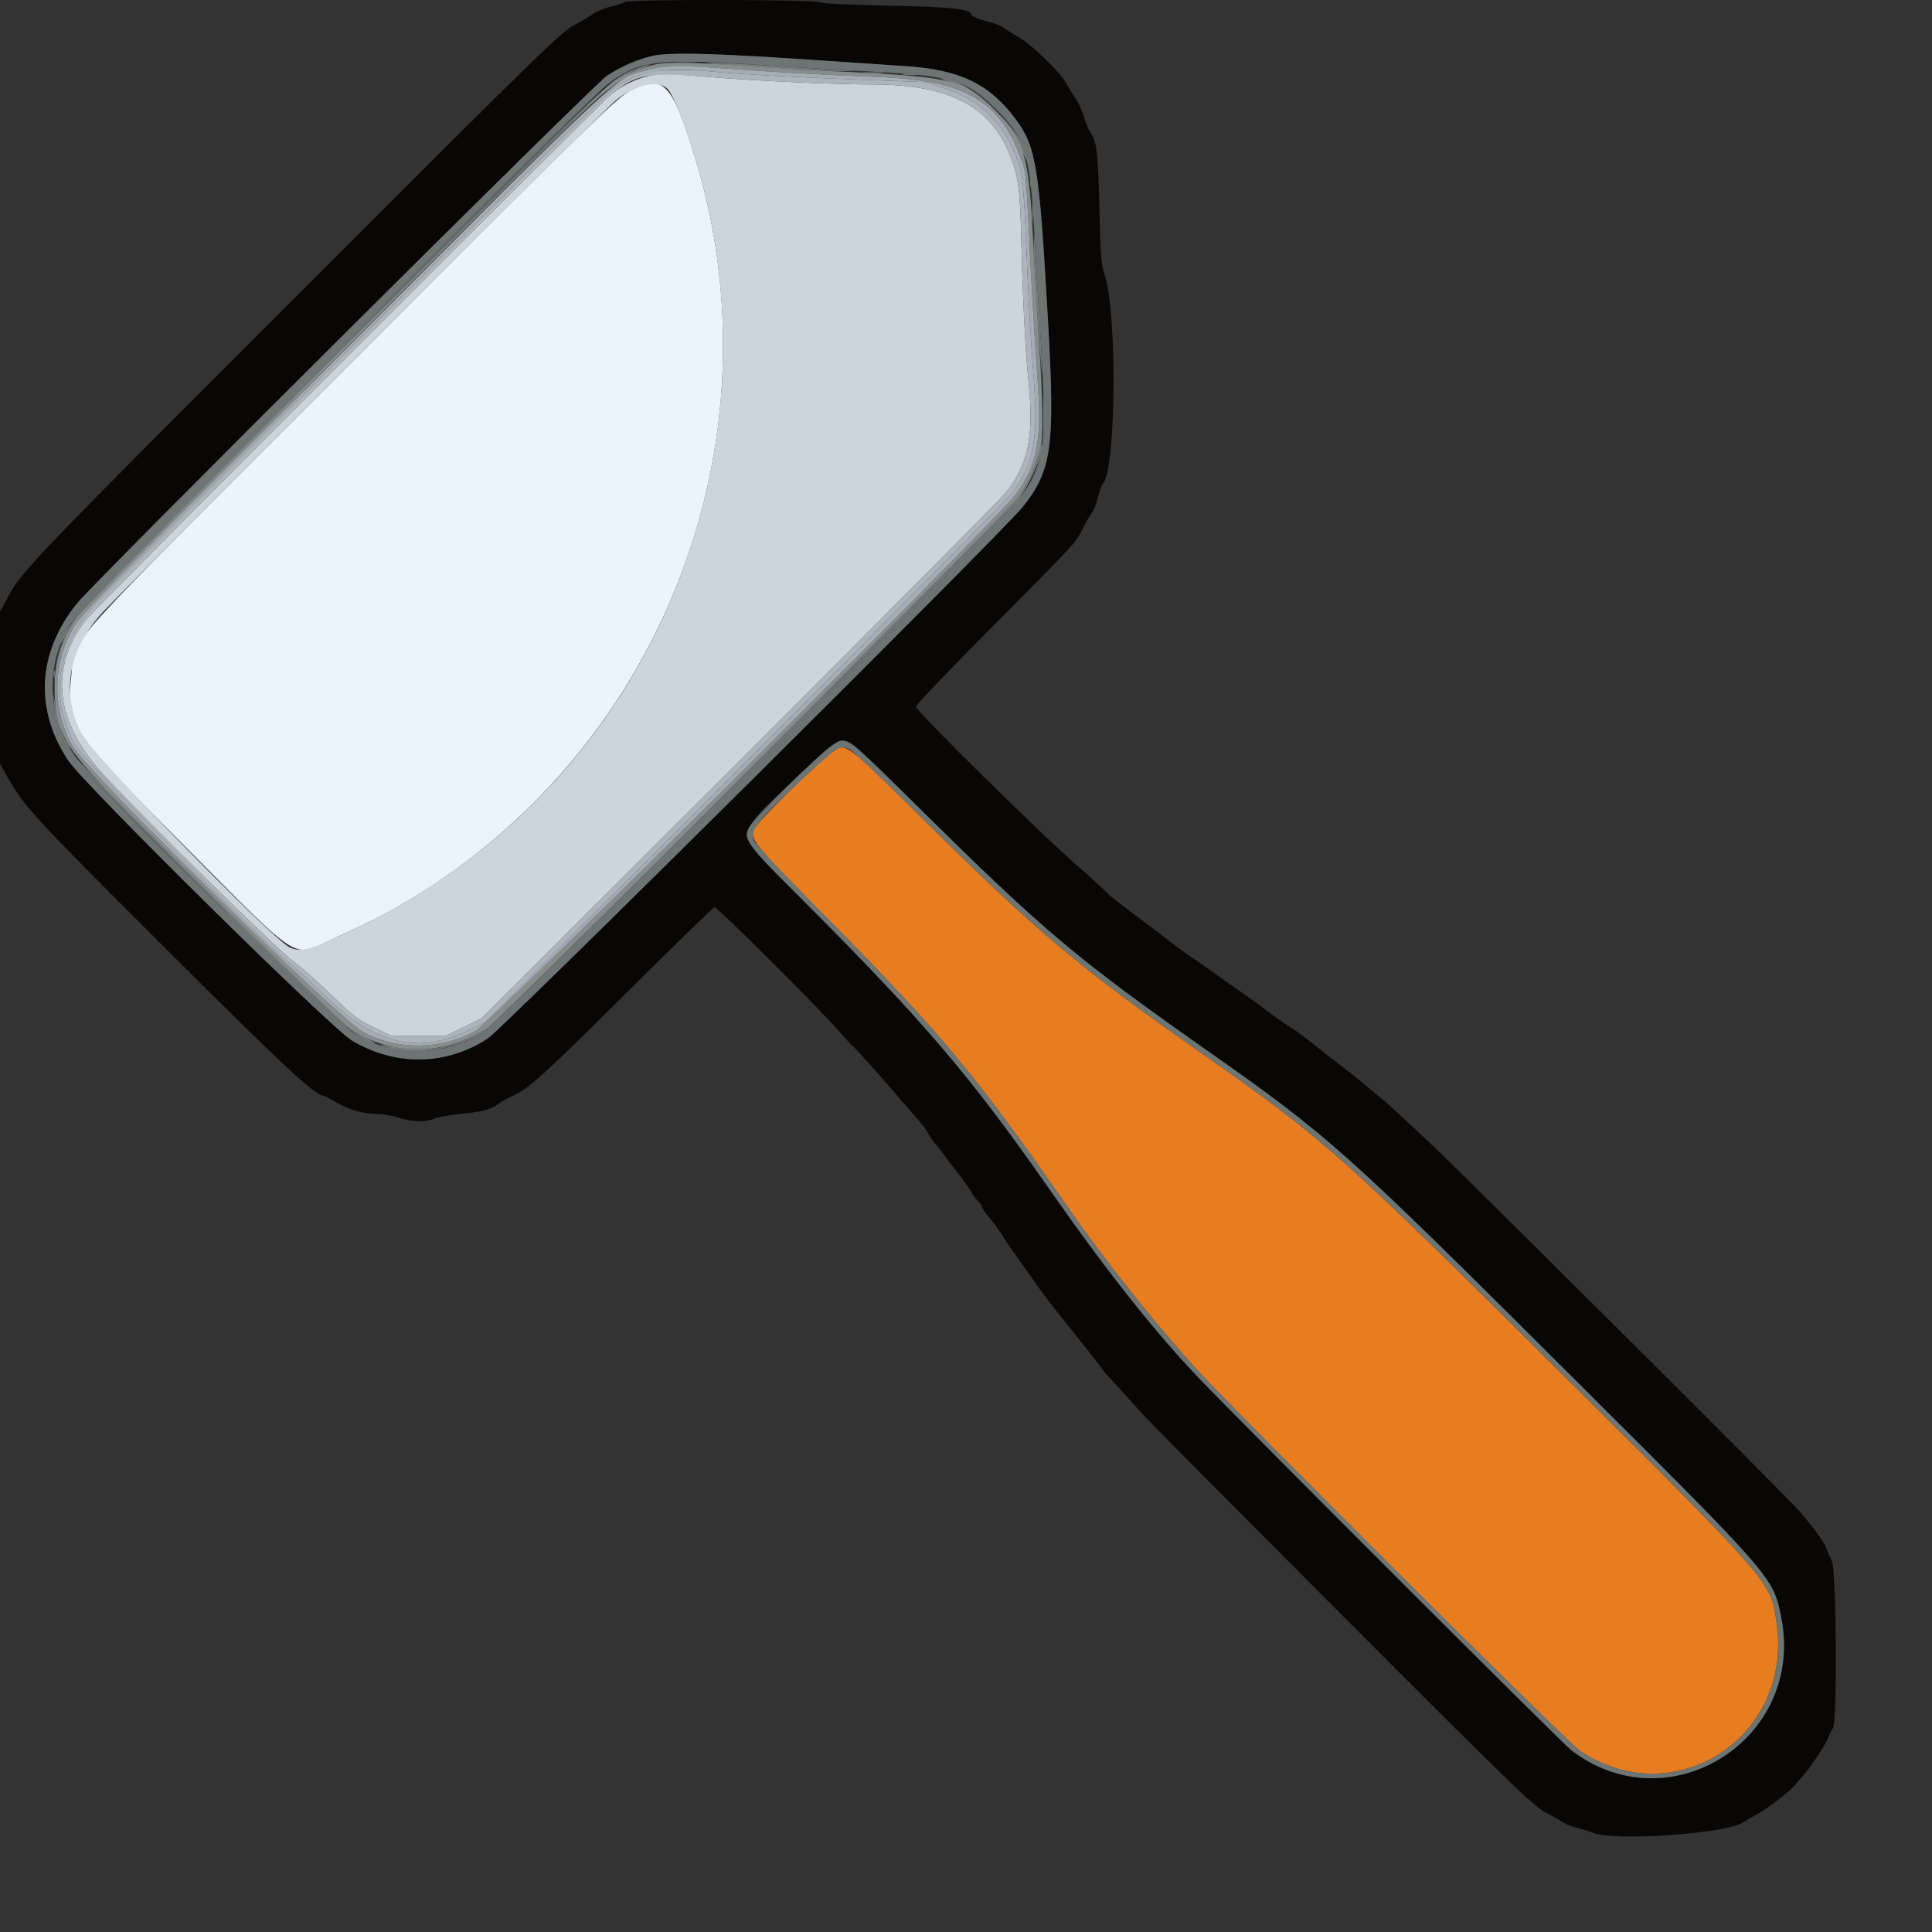 <svg id="svg" version="1.1" xmlns="http://www.w3.org/2000/svg" xmlns:xlink="http://www.w3.org/1999/xlink" width="128" height="128" viewBox="0, 0, 400,400">
<rect x="0" y="0" width="400" height="400" fill="#333333" stroke="none"/>
<g id="svgg" transform="scale(.95)">
<path id="path0" d="M181.963 163.503 C 178.535 165.808,164.532 179.534,164.181 180.933 C 163.624 183.154,164.330 183.994,180.585 200.438 C 205.327 225.470,212.702 234.341,232.867 263.323 C 240.736 274.633,251.301 287.953,260.310 297.922 C 268.364 306.835,341.645 379.793,344.366 381.608 C 364.953 395.338,390.724 378.623,387.203 353.823 C 385.901 344.651,386.608 345.474,341.151 300.183 C 292.609 251.818,288.668 248.308,261.659 229.384 C 235.025 210.723,226.175 203.275,200.975 178.319 C 184.832 162.332,184.310 161.925,181.963 163.503 " stroke="none" fill="#e77d20" fill-rule="evenodd"></path>
<path id="path1" d="M136.338 0.411 C 135.974 0.623,134.534 1.081,133.138 1.429 C 131.742 1.776,129.880 2.563,129.000 3.177 C 128.120 3.791,126.590 4.699,125.600 5.196 C 122.418 6.793,120.268 8.887,63.178 65.977 C 6.533 122.623,4.818 124.413,1.711 130.169 L -0.000 133.339 -0.000 149.898 L -0.000 166.458 1.060 168.329 C 5.453 176.086,5.793 176.458,37.072 207.687 C 61.645 232.222,68.719 238.800,70.529 238.800 C 70.711 238.800,72.062 239.507,73.530 240.372 C 76.243 241.970,79.358 242.800,82.638 242.800 C 83.568 242.800,85.470 243.158,86.864 243.595 C 89.916 244.552,92.704 244.618,94.705 243.782 C 95.519 243.442,97.959 242.994,100.127 242.788 C 104.981 242.325,106.985 241.805,108.573 240.594 C 109.248 240.078,110.692 239.275,111.782 238.808 C 115.123 237.376,118.739 234.089,137.301 215.616 C 147.146 205.817,155.426 197.750,155.701 197.690 C 156.253 197.568,178.756 219.989,182.985 224.874 C 184.449 226.565,185.786 228.005,185.957 228.074 C 186.240 228.189,193.535 236.390,197.400 240.939 C 198.280 241.975,199.596 243.492,200.324 244.311 C 201.052 245.130,201.928 246.340,202.271 247.000 C 202.613 247.660,203.221 248.560,203.621 249.000 C 204.021 249.440,204.765 250.379,205.274 251.087 C 205.783 251.795,207.303 253.786,208.651 255.512 C 209.999 257.238,211.375 259.179,211.710 259.826 C 212.044 260.473,212.697 261.344,213.159 261.763 C 213.622 262.182,214.000 262.741,214.000 263.006 C 214.000 263.271,214.685 264.278,215.522 265.244 C 216.359 266.210,217.538 267.810,218.143 268.800 C 218.747 269.790,219.907 271.531,220.721 272.669 C 221.534 273.807,223.370 276.391,224.800 278.411 C 227.458 282.165,228.749 283.878,231.577 287.400 C 236.659 293.730,238.739 296.371,239.768 297.800 C 240.401 298.680,241.130 299.580,241.387 299.800 C 241.644 300.020,243.535 302.090,245.588 304.400 C 250.251 309.646,251.762 311.179,291.800 351.313 C 329.077 388.679,334.212 393.653,336.980 395.076 C 338.069 395.636,339.599 396.513,340.380 397.024 C 341.161 397.535,342.700 398.158,343.800 398.408 C 344.900 398.658,346.430 399.124,347.200 399.445 C 351.649 401.295,375.885 399.662,379.694 397.255 C 380.412 396.801,381.892 395.951,382.982 395.367 C 385.254 394.148,390.316 390.232,391.188 389.018 C 391.512 388.568,392.202 387.772,392.722 387.248 C 394.109 385.852,397.754 380.421,398.391 378.800 C 398.694 378.030,399.180 377.045,399.471 376.611 C 400.444 375.159,400.223 342.255,399.226 340.200 C 398.799 339.320,398.248 338.042,398.002 337.361 C 397.521 336.032,395.420 333.135,392.200 329.361 C 391.100 328.072,373.910 310.805,354.000 290.991 C 318.230 255.393,312.075 249.344,306.600 244.407 C 305.060 243.018,303.620 241.675,303.400 241.423 C 303.180 241.170,301.470 239.715,299.600 238.189 C 297.730 236.662,296.110 235.313,296.000 235.190 C 295.890 235.067,294.270 233.804,292.400 232.384 C 290.530 230.964,287.616 228.680,285.924 227.308 C 284.232 225.936,282.226 224.464,281.465 224.037 C 280.705 223.610,278.448 222.032,276.448 220.530 C 274.449 219.029,271.955 217.210,270.906 216.488 C 267.657 214.253,266.534 213.461,263.971 211.600 C 262.608 210.610,260.544 209.170,259.384 208.400 C 258.225 207.630,256.479 206.370,255.506 205.600 C 254.532 204.830,251.230 202.321,248.168 200.025 C 245.105 197.728,242.311 195.568,241.958 195.225 C 240.143 193.459,237.135 190.703,235.377 189.195 C 227.470 182.411,199.600 154.981,199.600 153.983 C 199.600 153.636,206.935 145.977,215.900 136.961 C 234.618 118.137,234.386 118.390,235.985 115.167 C 236.647 113.832,237.541 112.293,237.971 111.746 C 238.402 111.199,238.976 109.727,239.248 108.476 C 239.521 107.224,240.074 105.767,240.479 105.237 C 243.260 101.595,243.459 68.004,240.747 59.931 C 239.988 57.673,239.864 56.086,239.593 45.200 C 239.286 32.875,239.039 30.839,237.606 28.800 C 237.220 28.250,236.595 26.731,236.218 25.424 C 235.842 24.116,234.967 22.226,234.275 21.224 C 233.583 20.221,232.725 18.829,232.367 18.131 C 231.269 15.985,225.175 10.037,222.260 8.265 C 220.753 7.349,218.991 6.264,218.344 5.854 C 217.698 5.444,216.410 4.940,215.484 4.736 C 213.463 4.289,211.600 3.513,211.600 3.118 C 211.600 1.959,207.113 1.487,193.600 1.225 C 184.340 1.046,179.430 0.800,178.674 0.479 C 177.254 -0.125,137.366 -0.189,136.338 0.411 M159.418 12.007 C 164.028 12.231,173.110 12.776,179.600 13.217 C 186.090 13.659,194.190 14.205,197.600 14.432 C 209.288 15.209,215.748 18.367,221.430 26.085 C 225.819 32.045,226.474 36.145,228.387 69.668 C 229.968 97.354,229.265 102.528,222.838 110.528 C 218.289 116.191,109.542 224.236,106.252 226.362 C 97.119 232.262,86.205 232.415,76.713 226.776 C 72.098 224.034,18.478 171.126,14.917 165.800 C 7.454 154.637,8.147 142.156,16.826 131.456 C 20.840 126.507,129.494 18.326,132.273 16.512 C 139.436 11.835,143.161 11.217,159.418 12.007 M186.011 162.263 C 186.555 162.627,193.210 169.066,200.800 176.571 C 227.236 202.712,234.810 209.090,262.600 228.614 C 289.777 247.707,292.789 250.399,342.935 300.383 C 386.603 343.911,386.448 343.732,388.187 352.483 C 393.463 379.026,363.709 397.813,342.400 381.393 C 340.402 379.853,270.848 310.351,261.347 300.400 C 251.617 290.209,241.044 276.846,228.600 259.013 C 211.368 234.318,201.173 222.389,174.488 195.695 C 159.442 180.644,159.486 182.753,173.935 169.151 C 182.514 161.075,183.446 160.544,186.011 162.263 " stroke="none" fill="#090706" fill-rule="evenodd"></path>
<path id="path2" d="M138.200 19.345 C 134.720 20.976,133.194 22.453,78.966 76.654 C 11.401 144.185,16.421 138.640,15.596 146.643 C 14.399 158.242,14.717 158.727,40.547 184.696 C 65.892 210.178,63.667 208.776,72.350 204.736 C 80.495 200.946,82.938 199.738,86.200 197.889 C 143.866 165.187,170.985 96.407,151.135 33.200 C 146.493 18.417,144.571 16.359,138.200 19.345 " stroke="none" fill="#ebf3fb" fill-rule="evenodd"></path>
<path id="path3" d="M141.109 16.622 C 138.404 17.278,135.618 18.634,133.400 20.375 C 130.889 22.347,20.098 133.180,18.574 135.245 C 10.548 146.121,12.064 157.639,23.066 169.380 C 33.095 180.082,60.518 207.043,63.800 209.426 C 65.560 210.704,69.377 214.060,72.281 216.883 C 77.060 221.528,77.934 222.196,81.475 223.908 L 85.389 225.800 91.232 225.800 L 97.075 225.800 101.038 223.854 L 105.000 221.908 161.128 165.854 C 191.998 135.024,218.118 108.720,219.173 107.400 C 223.968 101.399,225.333 95.161,224.249 84.200 C 223.459 76.221,222.908 65.668,222.576 52.200 C 222.291 40.602,221.943 38.201,219.813 33.145 C 215.502 22.910,206.460 18.414,190.171 18.403 C 181.738 18.398,164.943 17.633,154.655 16.786 C 143.701 15.884,144.132 15.889,141.109 16.622 M145.299 19.192 C 146.457 20.103,148.751 25.609,151.135 33.200 C 169.854 92.805,146.743 158.216,94.846 192.512 C 87.052 197.663,84.077 199.279,72.350 204.736 C 67.382 207.047,65.181 207.456,63.104 206.451 C 59.288 204.603,20.099 164.455,17.864 160.103 C 13.165 150.952,14.819 141.520,22.576 133.236 C 28.535 126.872,132.109 23.532,134.166 21.898 C 138.409 18.528,143.027 17.405,145.299 19.192 " stroke="none" fill="#ccd4dc" fill-rule="evenodd"></path>
<path id="path4" d="M147.315 13.496 C 148.588 13.576,150.568 13.575,151.715 13.494 C 152.862 13.414,151.820 13.349,149.400 13.350 C 146.980 13.351,146.042 13.416,147.315 13.496 M154.600 13.841 C 156.745 14.194,182.456 15.635,184.200 15.500 L 186.200 15.344 183.800 15.268 C 182.480 15.226,176.000 14.837,169.400 14.403 C 158.769 13.705,152.276 13.458,154.600 13.841 M138.176 15.142 C 133.265 17.080,132.498 17.811,74.869 75.353 C 21.286 128.857,16.090 134.233,14.049 138.284 C 12.683 140.994,13.092 140.835,14.577 138.078 C 16.971 133.636,18.267 132.297,75.283 75.353 C 133.601 17.108,133.253 17.437,138.800 15.323 C 140.670 14.610,141.930 14.027,141.600 14.027 C 141.270 14.027,139.729 14.529,138.176 15.142 M188.313 15.895 C 189.476 15.976,191.276 15.976,192.313 15.893 C 193.351 15.811,192.400 15.745,190.200 15.746 C 188.000 15.747,187.151 15.814,188.313 15.895 M196.900 16.291 C 197.725 16.378,199.075 16.378,199.900 16.291 C 200.725 16.205,200.050 16.134,198.400 16.134 C 196.750 16.134,196.075 16.205,196.900 16.291 M207.693 18.156 C 214.928 20.908,219.369 25.214,222.594 32.602 C 223.362 34.361,223.992 35.551,223.995 35.246 C 224.048 29.285,210.836 16.655,204.713 16.813 C 204.431 16.821,205.772 17.425,207.693 18.156 M224.509 39.600 C 224.509 40.590,224.587 40.995,224.682 40.500 C 224.778 40.005,224.778 39.195,224.682 38.700 C 224.587 38.205,224.509 38.610,224.509 39.600 M224.946 46.200 C 224.947 48.400,225.014 49.249,225.095 48.087 C 225.176 46.924,225.176 45.124,225.093 44.087 C 225.011 43.049,224.945 44.000,224.946 46.200 M225.304 53.400 C 225.278 55.160,225.671 62.630,226.176 70.000 C 226.682 77.370,227.120 82.568,227.148 81.552 C 227.177 80.535,226.843 74.145,226.407 67.352 C 225.971 60.558,225.555 53.920,225.483 52.600 C 225.372 50.574,225.344 50.698,225.304 53.400 M227.363 90.000 C 227.363 93.630,227.423 95.115,227.498 93.300 C 227.572 91.485,227.572 88.515,227.498 86.700 C 227.423 84.885,227.363 86.370,227.363 90.000 M226.625 98.206 C 226.043 101.310,223.564 106.276,221.023 109.427 C 216.585 114.932,107.759 223.204,105.112 224.749 C 98.287 228.730,92.262 229.580,83.600 227.785 C 82.626 227.583,82.624 227.588,83.506 227.978 C 88.848 230.340,98.332 229.099,105.112 225.151 C 107.577 223.715,217.654 114.293,221.685 109.271 C 224.258 106.065,228.273 96.800,227.089 96.800 C 226.979 96.800,226.770 97.433,226.625 98.206 M11.701 147.000 C 11.705 147.880,11.787 148.193,11.883 147.695 C 11.979 147.198,11.975 146.478,11.875 146.095 C 11.775 145.713,11.696 146.120,11.701 147.000 M11.803 153.400 C 11.968 155.698,13.087 160.246,13.408 159.925 C 13.493 159.840,13.300 158.874,12.979 157.779 C 12.657 156.683,12.223 154.710,12.013 153.393 L 11.630 151.000 11.803 153.400 M14.600 162.400 C 14.941 163.060,15.311 163.600,15.421 163.600 C 15.531 163.600,15.341 163.060,15.000 162.400 C 14.659 161.740,14.289 161.200,14.179 161.200 C 14.069 161.200,14.259 161.740,14.600 162.400 M15.985 164.686 C 16.709 166.184,22.590 172.272,41.210 190.800 C 71.888 221.327,77.314 226.243,81.600 227.391 C 82.150 227.538,81.340 226.999,79.800 226.193 C 78.260 225.386,76.190 224.078,75.200 223.286 C 70.323 219.381,19.256 168.708,16.460 165.000 C 15.918 164.280,15.727 164.154,15.985 164.686 " stroke="none" fill="#747c7c" fill-rule="evenodd"></path>
<path id="path5" d="M143.000 14.008 C 140.528 14.502,136.035 16.298,133.810 17.682 C 131.437 19.157,20.099 130.148,17.331 133.797 C 13.452 138.912,11.875 143.625,11.908 150.000 C 11.956 159.121,13.946 162.745,25.193 174.200 C 40.942 190.240,71.970 220.697,75.200 223.288 C 83.861 230.234,96.543 230.512,106.292 223.969 C 108.773 222.304,217.664 113.590,221.027 109.420 C 223.586 106.248,225.537 102.358,226.653 98.200 C 227.411 95.378,227.334 87.875,226.401 73.793 C 225.964 67.190,225.344 56.559,225.022 50.170 C 224.212 34.068,223.018 30.179,217.052 24.213 C 210.194 17.355,207.959 16.787,183.200 15.598 C 178.250 15.360,169.070 14.815,162.800 14.387 C 150.868 13.571,145.678 13.472,143.000 14.008 M159.000 14.986 C 168.102 15.680,178.793 16.273,191.800 16.805 C 210.717 17.579,218.168 22.067,222.847 35.508 C 223.508 37.408,223.741 39.853,224.210 49.800 C 224.817 62.687,225.311 71.136,226.196 83.791 C 227.059 96.142,225.899 101.722,221.173 107.949 C 216.530 114.067,107.048 222.785,103.600 224.702 C 96.211 228.810,86.574 228.931,79.334 225.006 C 73.407 221.793,18.934 168.198,15.702 162.400 C 11.366 154.621,11.441 144.723,15.893 137.044 C 17.736 133.866,119.922 30.569,130.260 21.435 C 137.874 14.707,142.308 13.712,159.000 14.986 " stroke="none" fill="#858d8d" fill-rule="evenodd"></path>
<path id="path6" d="M143.200 11.994 C 140.449 12.355,135.515 14.395,132.273 16.512 C 129.494 18.326,20.840 126.507,16.826 131.456 C 8.147 142.156,7.454 154.637,14.917 165.800 C 18.478 171.126,72.098 224.034,76.713 226.776 C 86.205 232.415,97.119 232.262,106.252 226.362 C 109.542 224.236,218.289 116.191,222.838 110.528 C 229.265 102.528,229.968 97.354,228.387 69.668 C 226.474 36.145,225.819 32.045,221.430 26.085 C 215.748 18.367,209.288 15.209,197.600 14.432 C 194.190 14.205,186.090 13.659,179.600 13.217 C 157.261 11.698,147.861 11.382,143.200 11.994 M163.062 14.002 C 169.848 14.443,181.716 15.149,189.435 15.570 C 207.857 16.576,210.504 17.366,217.092 23.830 C 223.374 29.992,224.516 33.640,225.411 50.400 C 225.746 56.670,226.375 67.290,226.809 74.000 C 228.307 97.150,227.610 101.867,221.588 109.344 C 217.333 114.627,107.667 223.663,105.112 225.151 C 96.023 230.444,85.411 230.422,77.109 225.093 C 73.543 222.803,30.992 181.300,19.758 169.154 C 10.659 159.316,8.914 147.121,15.072 136.400 C 16.755 133.470,127.378 22.188,132.400 18.372 C 139.103 13.280,143.130 12.706,163.062 14.002 M181.535 162.302 C 178.638 164.200,164.318 178.285,163.263 180.274 C 161.890 182.863,162.505 183.708,174.488 195.695 C 201.173 222.389,211.368 234.318,228.600 259.013 C 241.044 276.846,251.617 290.209,261.347 300.400 C 270.848 310.351,340.402 379.853,342.400 381.393 C 363.709 397.813,393.463 379.026,388.187 352.483 C 386.448 343.732,386.603 343.911,342.935 300.383 C 292.789 250.399,289.777 247.707,262.600 228.614 C 234.810 209.090,227.236 202.712,200.800 176.571 C 184.195 160.151,184.487 160.368,181.535 162.302 M185.049 163.219 C 185.655 163.449,192.822 170.244,200.975 178.319 C 226.175 203.275,235.025 210.723,261.659 229.384 C 288.668 248.308,292.609 251.818,341.151 300.183 C 386.608 345.474,385.901 344.651,387.203 353.823 C 390.724 378.623,364.953 395.338,344.366 381.608 C 341.645 379.793,268.364 306.835,260.310 297.922 C 251.301 287.953,240.736 274.633,232.867 263.323 C 212.702 234.341,205.327 225.470,180.585 200.438 C 170.527 190.263,164.342 183.710,164.178 183.053 C 163.566 180.616,165.096 178.776,176.365 168.400 C 182.713 162.555,182.943 162.418,185.049 163.219 " stroke="none" fill="#6c7474" fill-rule="evenodd"></path>
<path id="path7" d="M141.281 15.209 C 133.870 17.150,137.562 13.728,72.387 79.058 C 22.038 129.526,17.627 134.053,15.893 137.044 C 11.441 144.723,11.366 154.621,15.702 162.400 C 18.934 168.198,73.407 221.793,79.334 225.006 C 86.574 228.931,96.211 228.810,103.600 224.702 C 107.048 222.785,216.530 114.067,221.173 107.949 C 225.899 101.722,227.059 96.142,226.196 83.791 C 225.311 71.136,224.817 62.687,224.210 49.800 C 223.741 39.853,223.508 37.408,222.847 35.508 C 218.168 22.067,210.717 17.579,191.800 16.805 C 178.793 16.273,168.102 15.680,159.000 14.986 C 148.916 14.216,144.876 14.267,141.281 15.209 M155.200 15.585 C 161.603 16.199,172.728 16.813,187.600 17.371 L 201.800 17.904 205.760 19.222 C 213.903 21.933,218.672 26.655,221.885 35.186 C 222.954 38.025,223.107 39.913,223.995 61.200 C 224.229 66.810,224.786 76.059,225.233 81.753 C 226.338 95.841,225.379 101.135,220.586 107.400 C 219.408 108.940,193.099 135.514,162.122 166.454 L 105.800 222.708 102.000 224.566 C 91.138 229.877,81.767 227.647,71.000 217.189 C 67.920 214.197,64.050 210.654,62.400 209.314 C 55.984 204.105,17.919 165.244,16.288 162.238 C 10.852 152.218,12.286 141.256,20.206 132.293 C 24.915 126.965,131.204 21.072,133.460 19.461 C 138.933 15.554,144.509 14.560,155.200 15.585 " stroke="none" fill="#a4acb4" fill-rule="evenodd"></path>
<path id="path8" d="M141.244 15.833 C 138.228 16.644,135.862 17.747,133.460 19.461 C 131.204 21.072,24.915 126.965,20.206 132.293 C 12.286 141.256,10.852 152.218,16.288 162.238 C 17.919 165.244,55.984 204.105,62.400 209.314 C 64.050 210.654,67.920 214.197,71.000 217.189 C 81.767 227.647,91.138 229.877,102.000 224.566 L 105.800 222.708 162.122 166.454 C 193.099 135.514,219.408 108.940,220.586 107.400 C 225.379 101.135,226.338 95.841,225.233 81.753 C 224.786 76.059,224.229 66.810,223.995 61.200 C 223.107 39.913,222.954 38.025,221.885 35.186 C 218.672 26.655,213.903 21.933,205.760 19.222 L 201.800 17.904 187.600 17.371 C 172.728 16.813,161.603 16.199,155.200 15.585 C 149.709 15.058,143.728 15.164,141.244 15.833 M154.655 16.786 C 164.943 17.633,181.738 18.398,190.171 18.403 C 206.460 18.414,215.502 22.910,219.813 33.145 C 221.943 38.201,222.291 40.602,222.576 52.200 C 222.908 65.668,223.459 76.221,224.249 84.200 C 225.333 95.161,223.968 101.399,219.173 107.400 C 218.118 108.720,191.998 135.024,161.128 165.854 L 105.000 221.908 101.038 223.854 L 97.075 225.800 91.232 225.800 L 85.389 225.800 81.475 223.908 C 77.934 222.196,77.060 221.528,72.281 216.883 C 69.377 214.060,65.560 210.704,63.800 209.426 C 60.518 207.043,33.095 180.082,23.066 169.380 C 12.064 157.639,10.548 146.121,18.574 135.245 C 20.098 133.180,130.889 22.347,133.400 20.375 C 138.831 16.112,141.334 15.689,154.655 16.786 " stroke="none" fill="#acb4bc" fill-rule="evenodd"></path>
</g>
</svg>